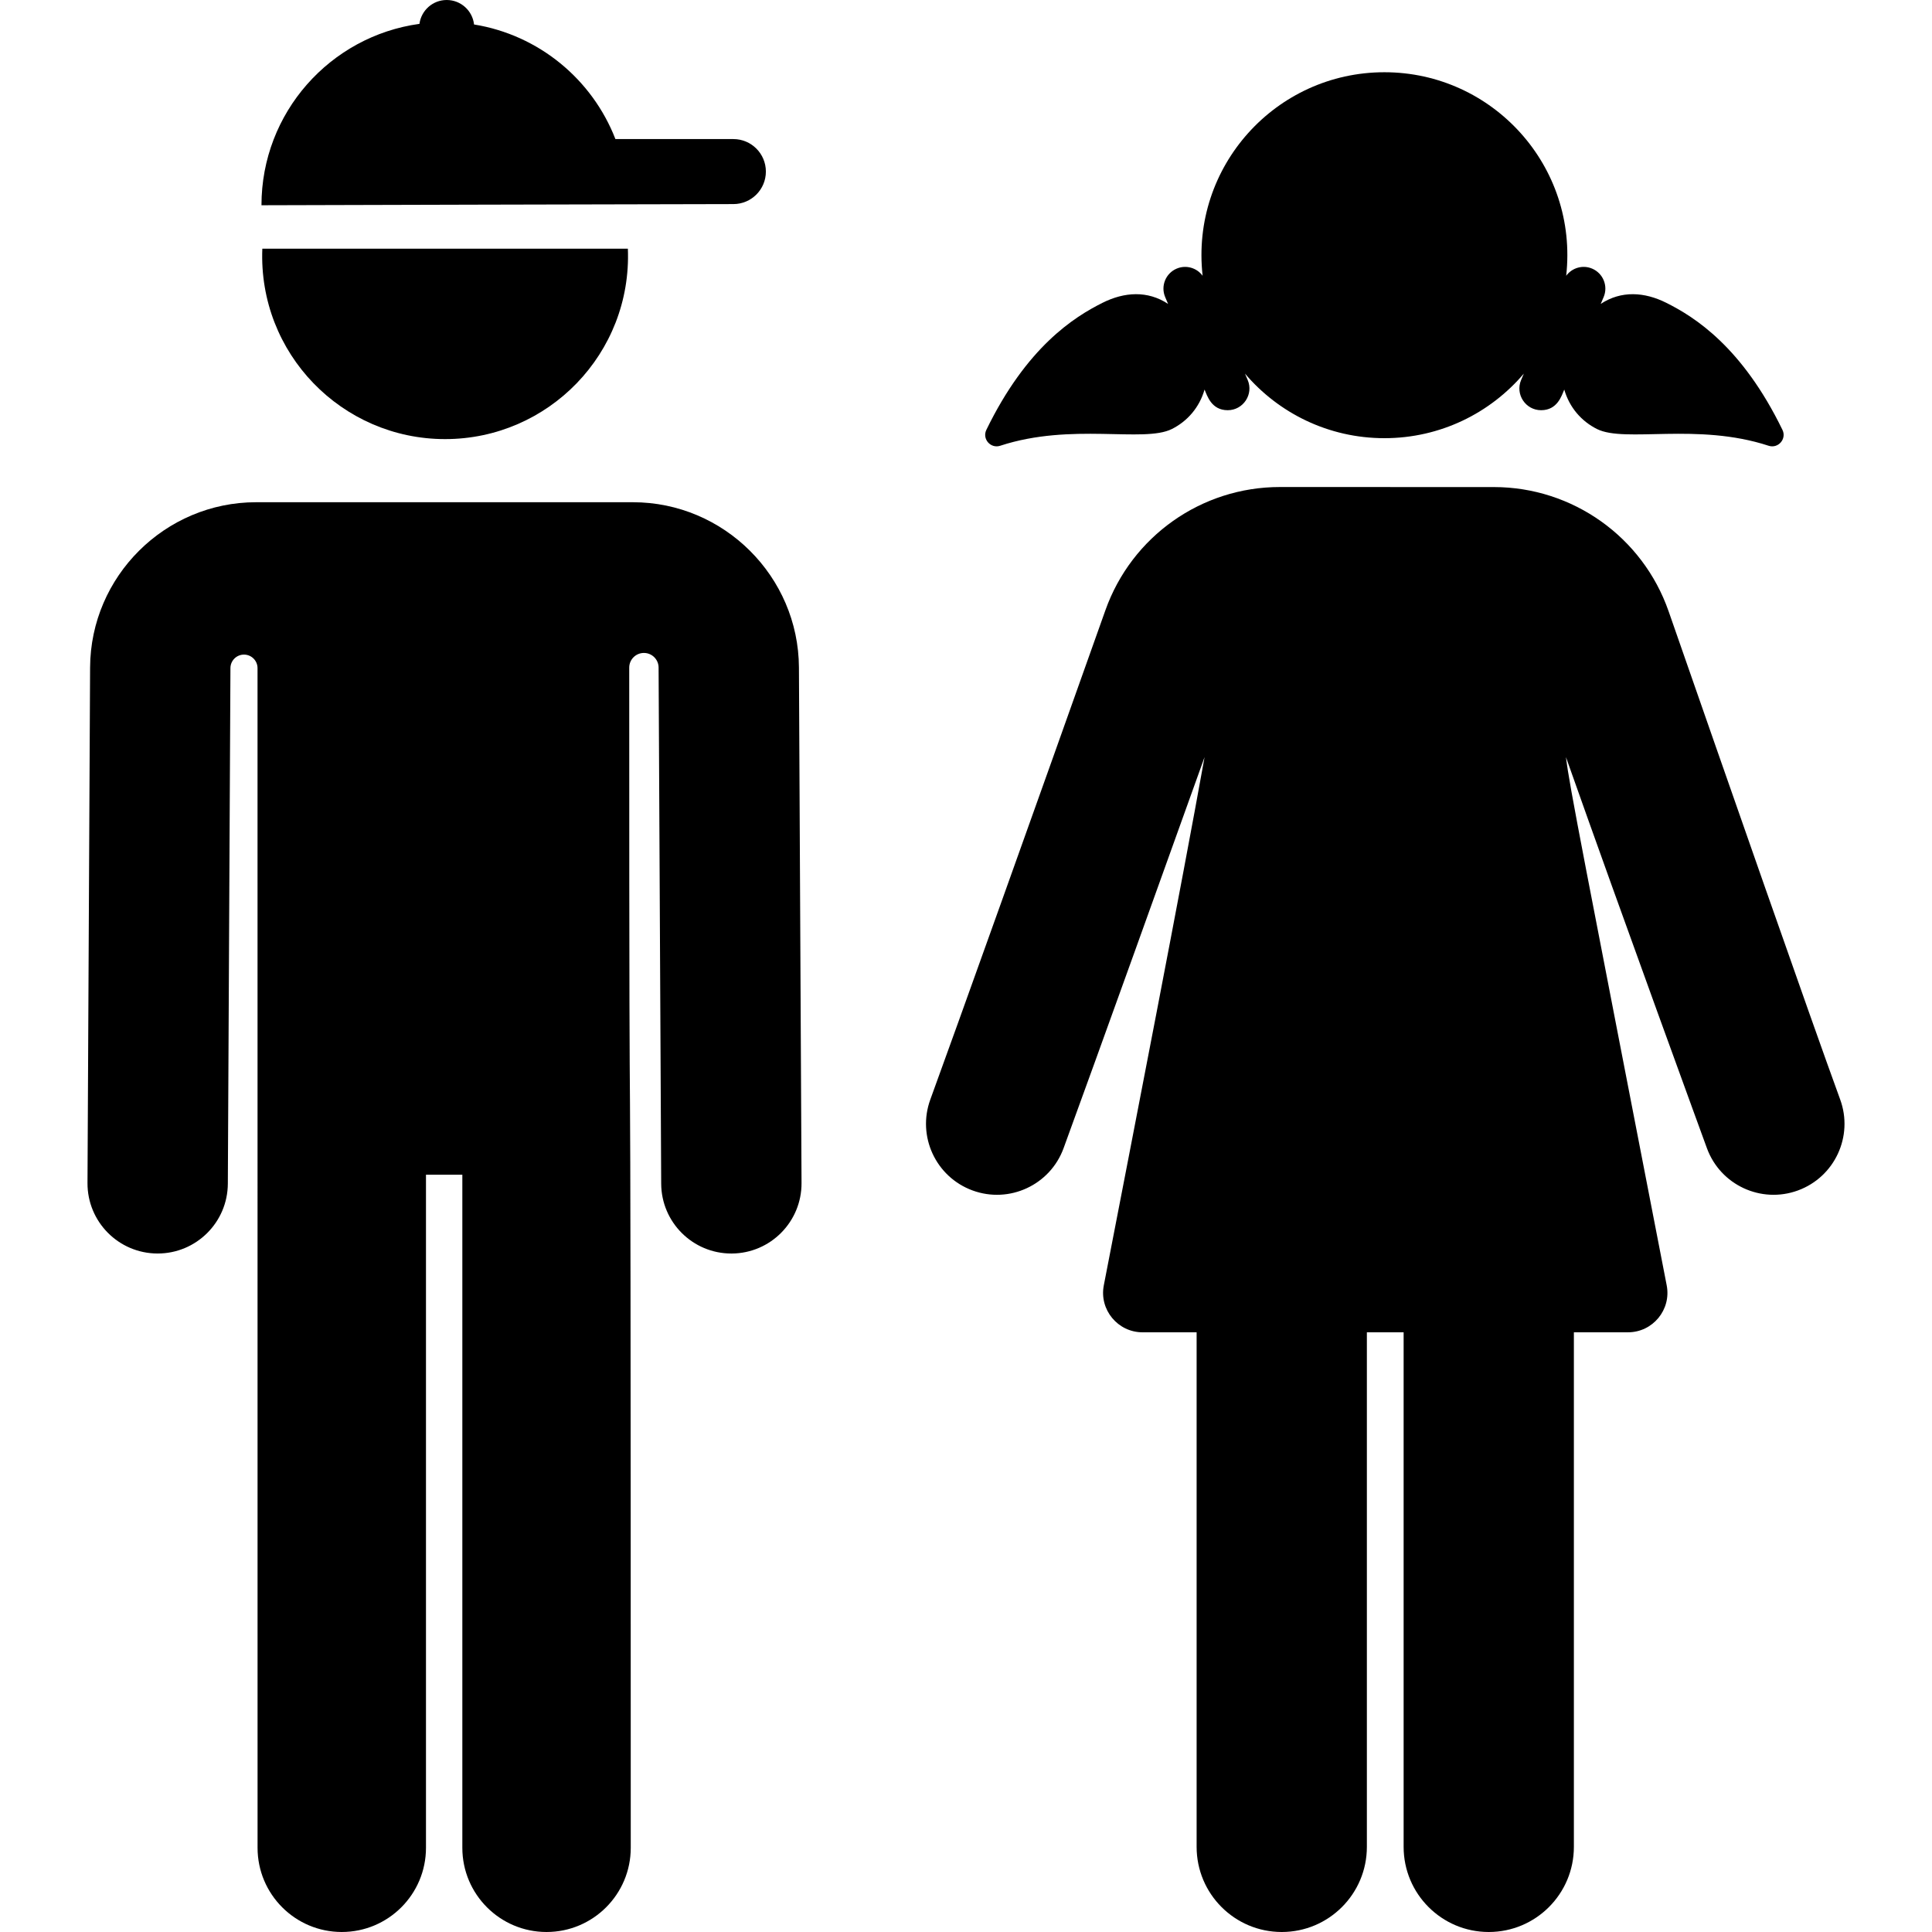 <?xml version="1.0" encoding="iso-8859-1"?>
<!-- Generator: Adobe Illustrator 19.0.0, SVG Export Plug-In . SVG Version: 6.00 Build 0)  -->
<svg version="1.1" id="young_svg" xmlns="http://www.w3.org/2000/svg" xmlns:xlink="http://www.w3.org/1999/xlink" x="0px" y="0px"
	 viewBox="0 0 512.001 512.001" style="enable-background:new 0 0 512.001 512.001;" xml:space="preserve">
<g>
	<g>
		<path d="M166.393,65.905h-0.022H69.519c-1.113,27.752,21.072,50.462,48.437,50.462C145.32,116.367,167.506,93.655,166.393,65.905z
			"/>
	</g>
</g>
<g>
	<g>
		<path d="M211.727,176.884c-0.121-24.113-19.87-43.789-44.009-43.789H67.883c-24.144,0-43.888,19.643-44.009,43.788
			c-0.026,5.065-0.66,131.377-0.687,136.622c-0.052,10.27,8.232,18.638,18.503,18.689c0.032,0,0.064,0,0.096,0
			c10.226,0,18.542-8.265,18.594-18.503c0.028-5.451,0.662-131.824,0.687-136.622c0-0.013,0-0.028,0-0.041
			c0.022-1.975,1.636-3.562,3.611-3.551c1.975,0.011,3.57,1.616,3.57,3.591c0.001,46.478,0.009,312.615,0.009,312.615
			c0,12.324,9.992,22.316,22.316,22.316c12.324,0,22.316-9.992,22.316-22.316V311.311h9.635v178.373
			c0,12.324,9.992,22.316,22.316,22.316s22.316-9.992,22.316-22.316c0-306.176-0.405-115.615-0.405-312.756
			c0-2.149,1.742-3.892,3.892-3.892c2.149,0,3.892,1.742,3.893,3.891c0,0.048,0,0.095-0.001,0.144c0,0,0.613,121.932,0.687,136.622
			c0.051,10.239,8.367,18.503,18.594,18.503c0.031,0,0.065,0,0.096,0c10.27-0.051,18.555-8.419,18.503-18.689
			C212.387,308.26,211.752,181.946,211.727,176.884z"/>
	</g>
</g>
<g>
	<g>
		<path d="M194.35,36.855c-6.049,0-24.572,0-31.259,0c-6.128-15.801-20.28-27.593-37.463-30.368C125.226,2.839,122.136,0,118.38,0
			c-3.698,0-6.746,2.755-7.223,6.323c-23.647,3.254-41.864,23.53-41.864,48.07c0,0,110.688-0.308,125.057-0.308
			c4.758,0,8.615-3.856,8.615-8.615C202.966,40.712,199.109,36.855,194.35,36.855z"/>
	</g>
</g>
<g>
	<g>
		<path d="M487.666,291.373c-8.02-21.948-30.132-85.363-45.465-129.371c-6.861-19.694-25.444-32.917-46.299-32.925
			c-19.028-0.007-37.952-0.012-56.732-0.012c-20.767,0-39.27,13.076-46.221,32.644c-19.033,53.578-39.727,111.405-46.401,129.665
			c-3.565,9.751,1.449,20.547,11.201,24.113c9.742,3.563,20.544-1.444,24.112-11.201c8.944-24.458,28.874-79.962,37.361-103.648
			c-5.962,33.322-19.283,101.691-26.702,139.995c-1.253,6.466,3.733,12.441,10.252,12.441c4.045,0,8.915,0,14.346,0v136.367
			c0,12.459,10.1,22.56,22.559,22.56c12.459,0,22.559-10.1,22.559-22.56V353.073c3.243,0,6.498,0,9.741,0v136.368
			c0,12.459,10.1,22.56,22.559,22.56c12.459,0,22.559-10.1,22.559-22.56V353.073c5.431,0,10.303,0,14.346,0
			c6.555,0,11.504-5.983,10.253-12.441c-22.159-114.305-25.714-131.918-26.702-139.995c15.056,42.624,37.099,102.931,37.361,103.648
			c3.564,9.749,14.356,14.766,24.112,11.201C486.216,311.92,491.232,301.125,487.666,291.373z"/>
	</g>
</g>
<g>
	<g>
		<path d="M472.369,113.917c-10.683-21.963-23.203-29.881-30.799-33.675c-5.761-2.878-11.906-3.293-17.358,0.294l0.765-1.795
			c1.246-2.924-0.116-6.305-3.04-7.551c-2.504-1.067-5.335-0.21-6.881,1.892c3.248-29.021-19.466-53.937-48.174-53.937
			c-28.76,0-51.416,24.969-48.175,53.936c-1.546-2.102-4.374-2.957-6.88-1.891c-2.924,1.246-4.285,4.626-3.04,7.551l0.765,1.795
			c-5.45-3.588-11.595-3.173-17.357-0.295c-7.595,3.795-20.117,11.712-30.799,33.675c-1.17,2.41,1.135,5.047,3.675,4.213
			c18.894-6.198,38.022-0.707,45.476-4.43c4.121-2.059,7.31-5.716,8.674-10.46c0.712,1.672,1.819,5.471,6.137,5.471
			c4.105,0,6.912-4.21,5.293-8.012l-0.717-1.683c8.894,10.462,22.142,17.107,36.95,17.107s28.056-6.646,36.95-17.108l-0.717,1.683
			c-1.619,3.802,1.185,8.012,5.293,8.012c4.31,0,5.429-3.809,6.137-5.47c1.361,4.727,4.539,8.393,8.674,10.459
			c7.454,3.724,26.581-1.768,45.476,4.43C471.235,118.962,473.54,116.325,472.369,113.917z"/>
	</g>
</g>
<g>
</g>
<g>
</g>
<g>
</g>
<g>
</g>
<g>
</g>
<g>
</g>
<g>
</g>
<g>
</g>
<g>
</g>
<g>
</g>
<g>
</g>
<g>
</g>
<g>
</g>
<g>
</g>
<g>
</g>
</svg>
